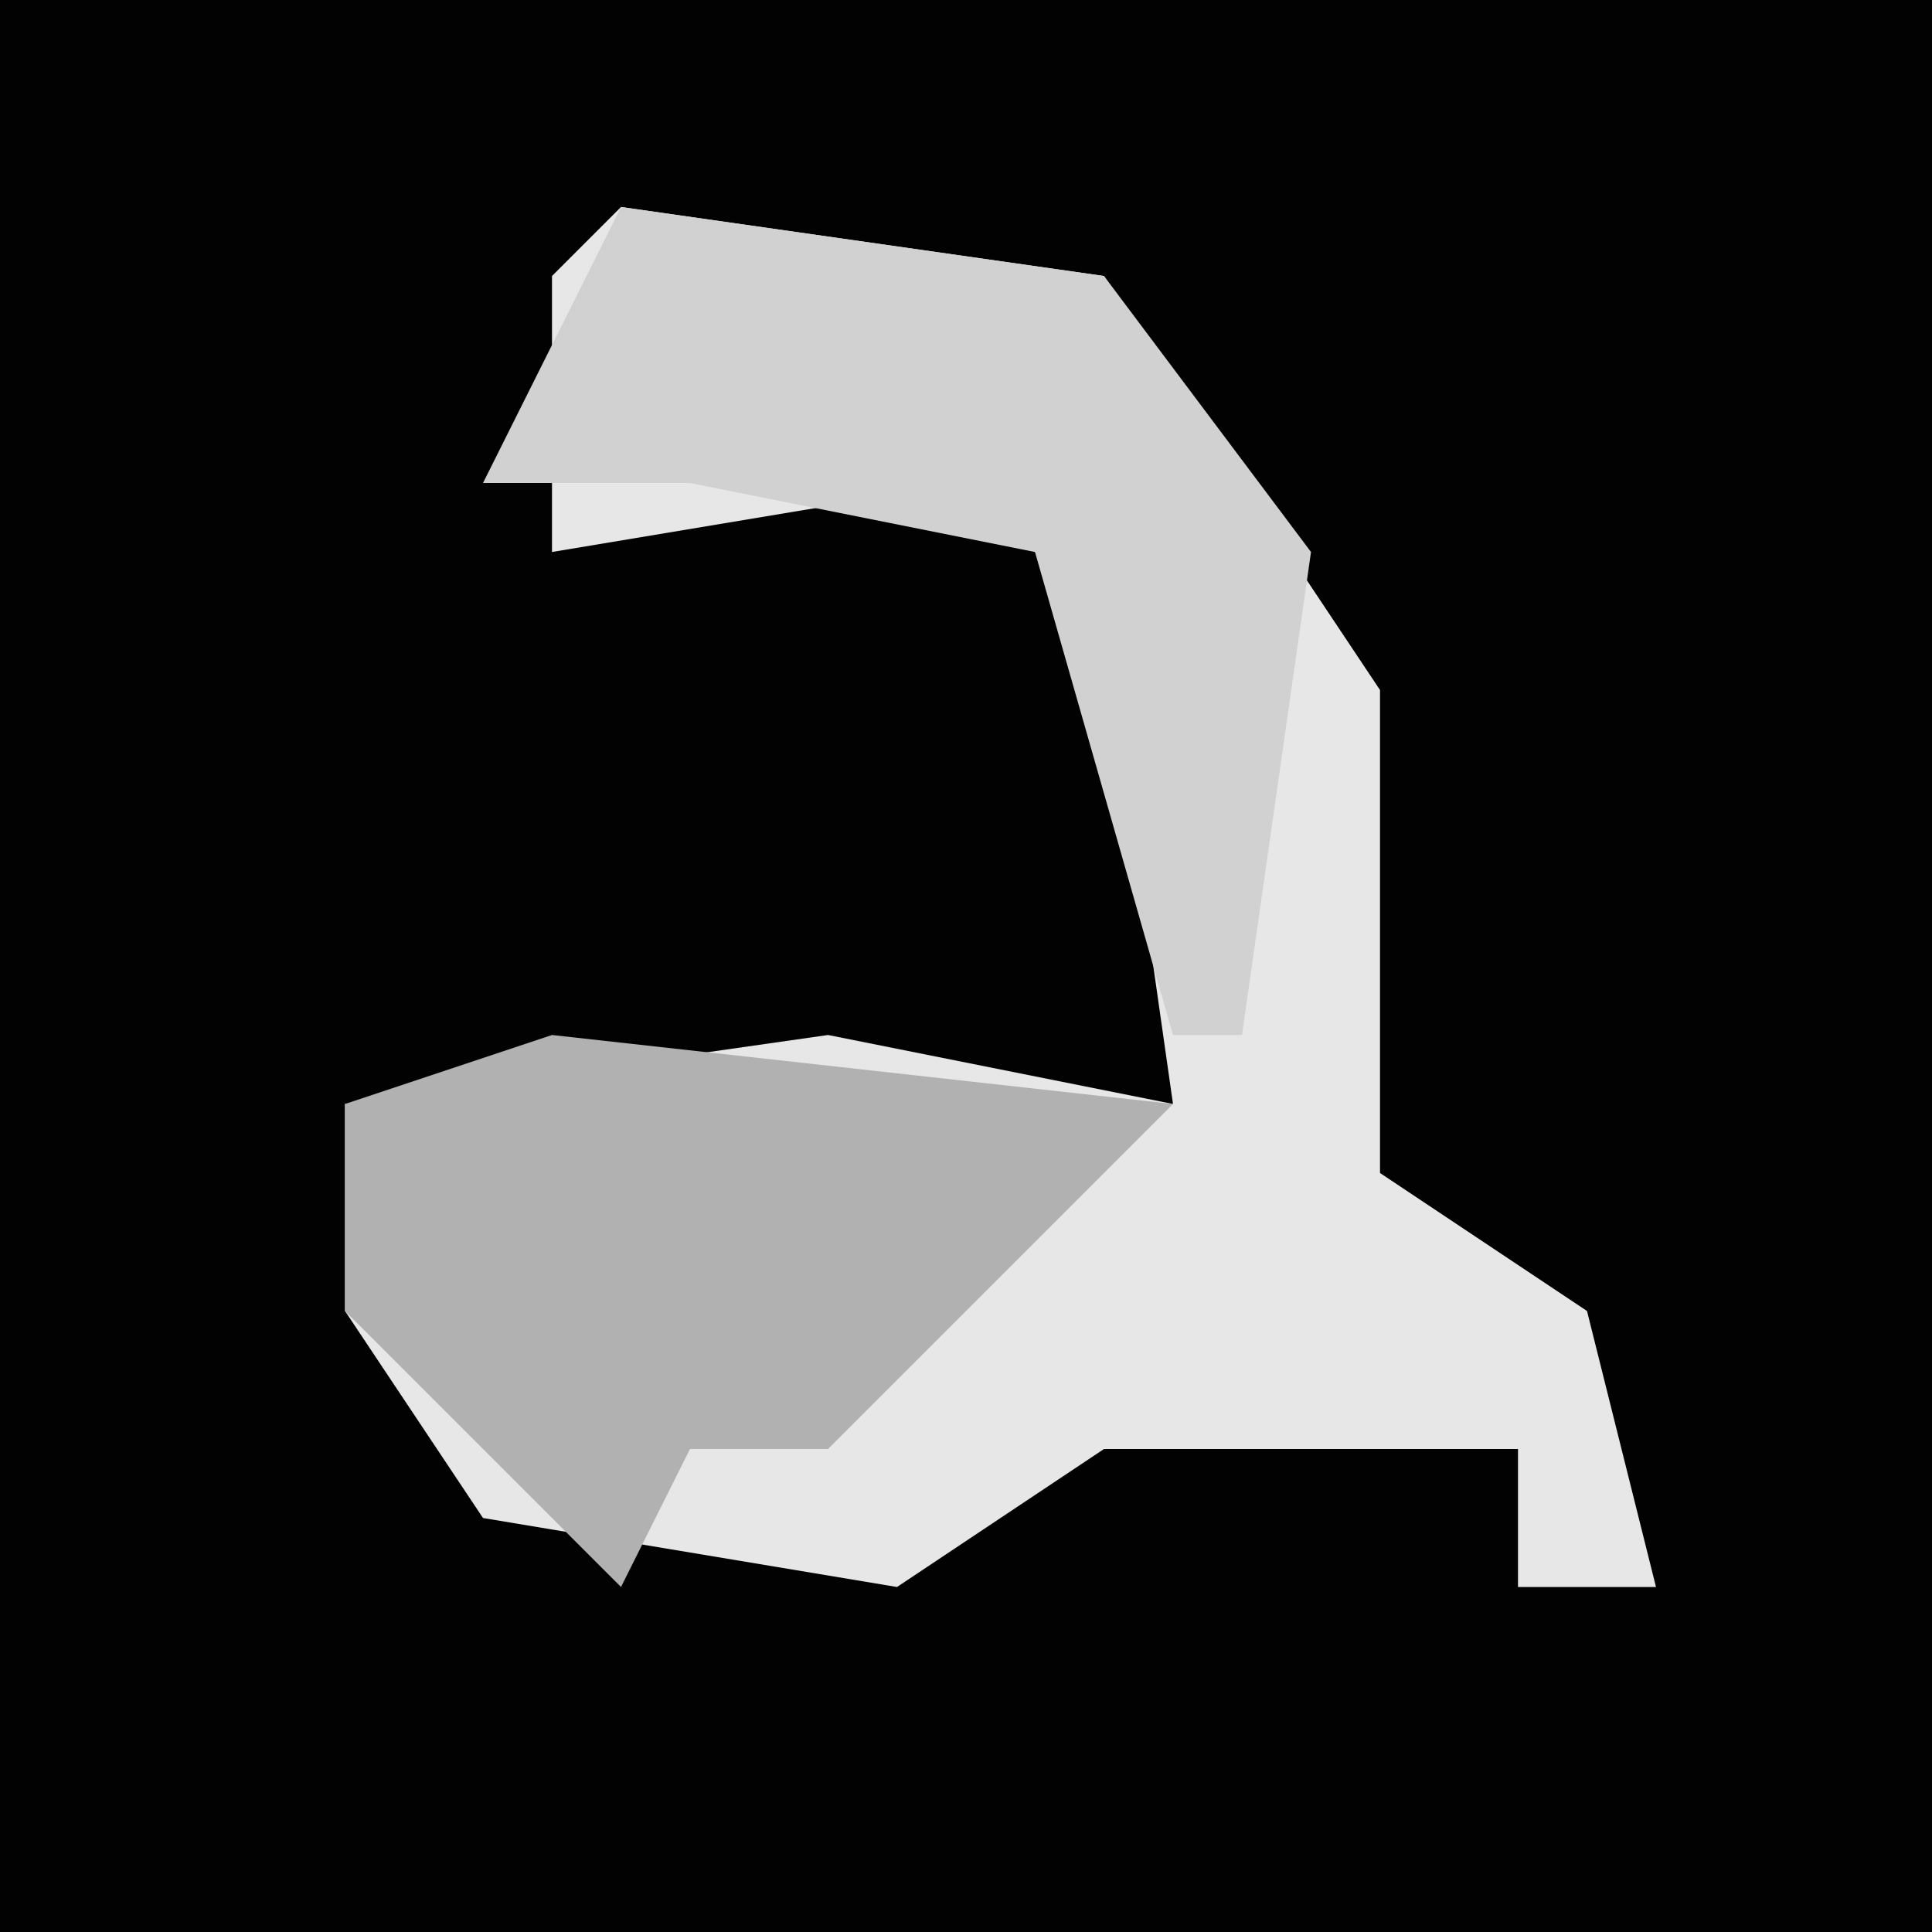 <?xml version="1.0" encoding="UTF-8"?>
<svg version="1.1" xmlns="http://www.w3.org/2000/svg" width="28" height="28">
<path d="M0,0 L28,0 L28,28 L0,28 Z " fill="#020202" transform="translate(0,0)"/>
<path d="M0,0 L7,1 L11,7 L11,14 L14,16 L15,20 L13,20 L13,18 L7,18 L4,20 L-2,19 L-4,16 L-4,13 L3,12 L8,13 L7,6 L5,4 L-1,5 L-1,1 Z " fill="#E7E7E7" transform="translate(9,3)"/>
<path d="M0,0 L9,1 L4,6 L2,6 L1,8 L-3,4 L-3,1 Z " fill="#B1B1B1" transform="translate(8,15)"/>
<path d="M0,0 L7,1 L10,5 L9,12 L8,12 L6,5 L1,4 L-2,4 Z " fill="#D1D1D1" transform="translate(9,3)"/>
</svg>
